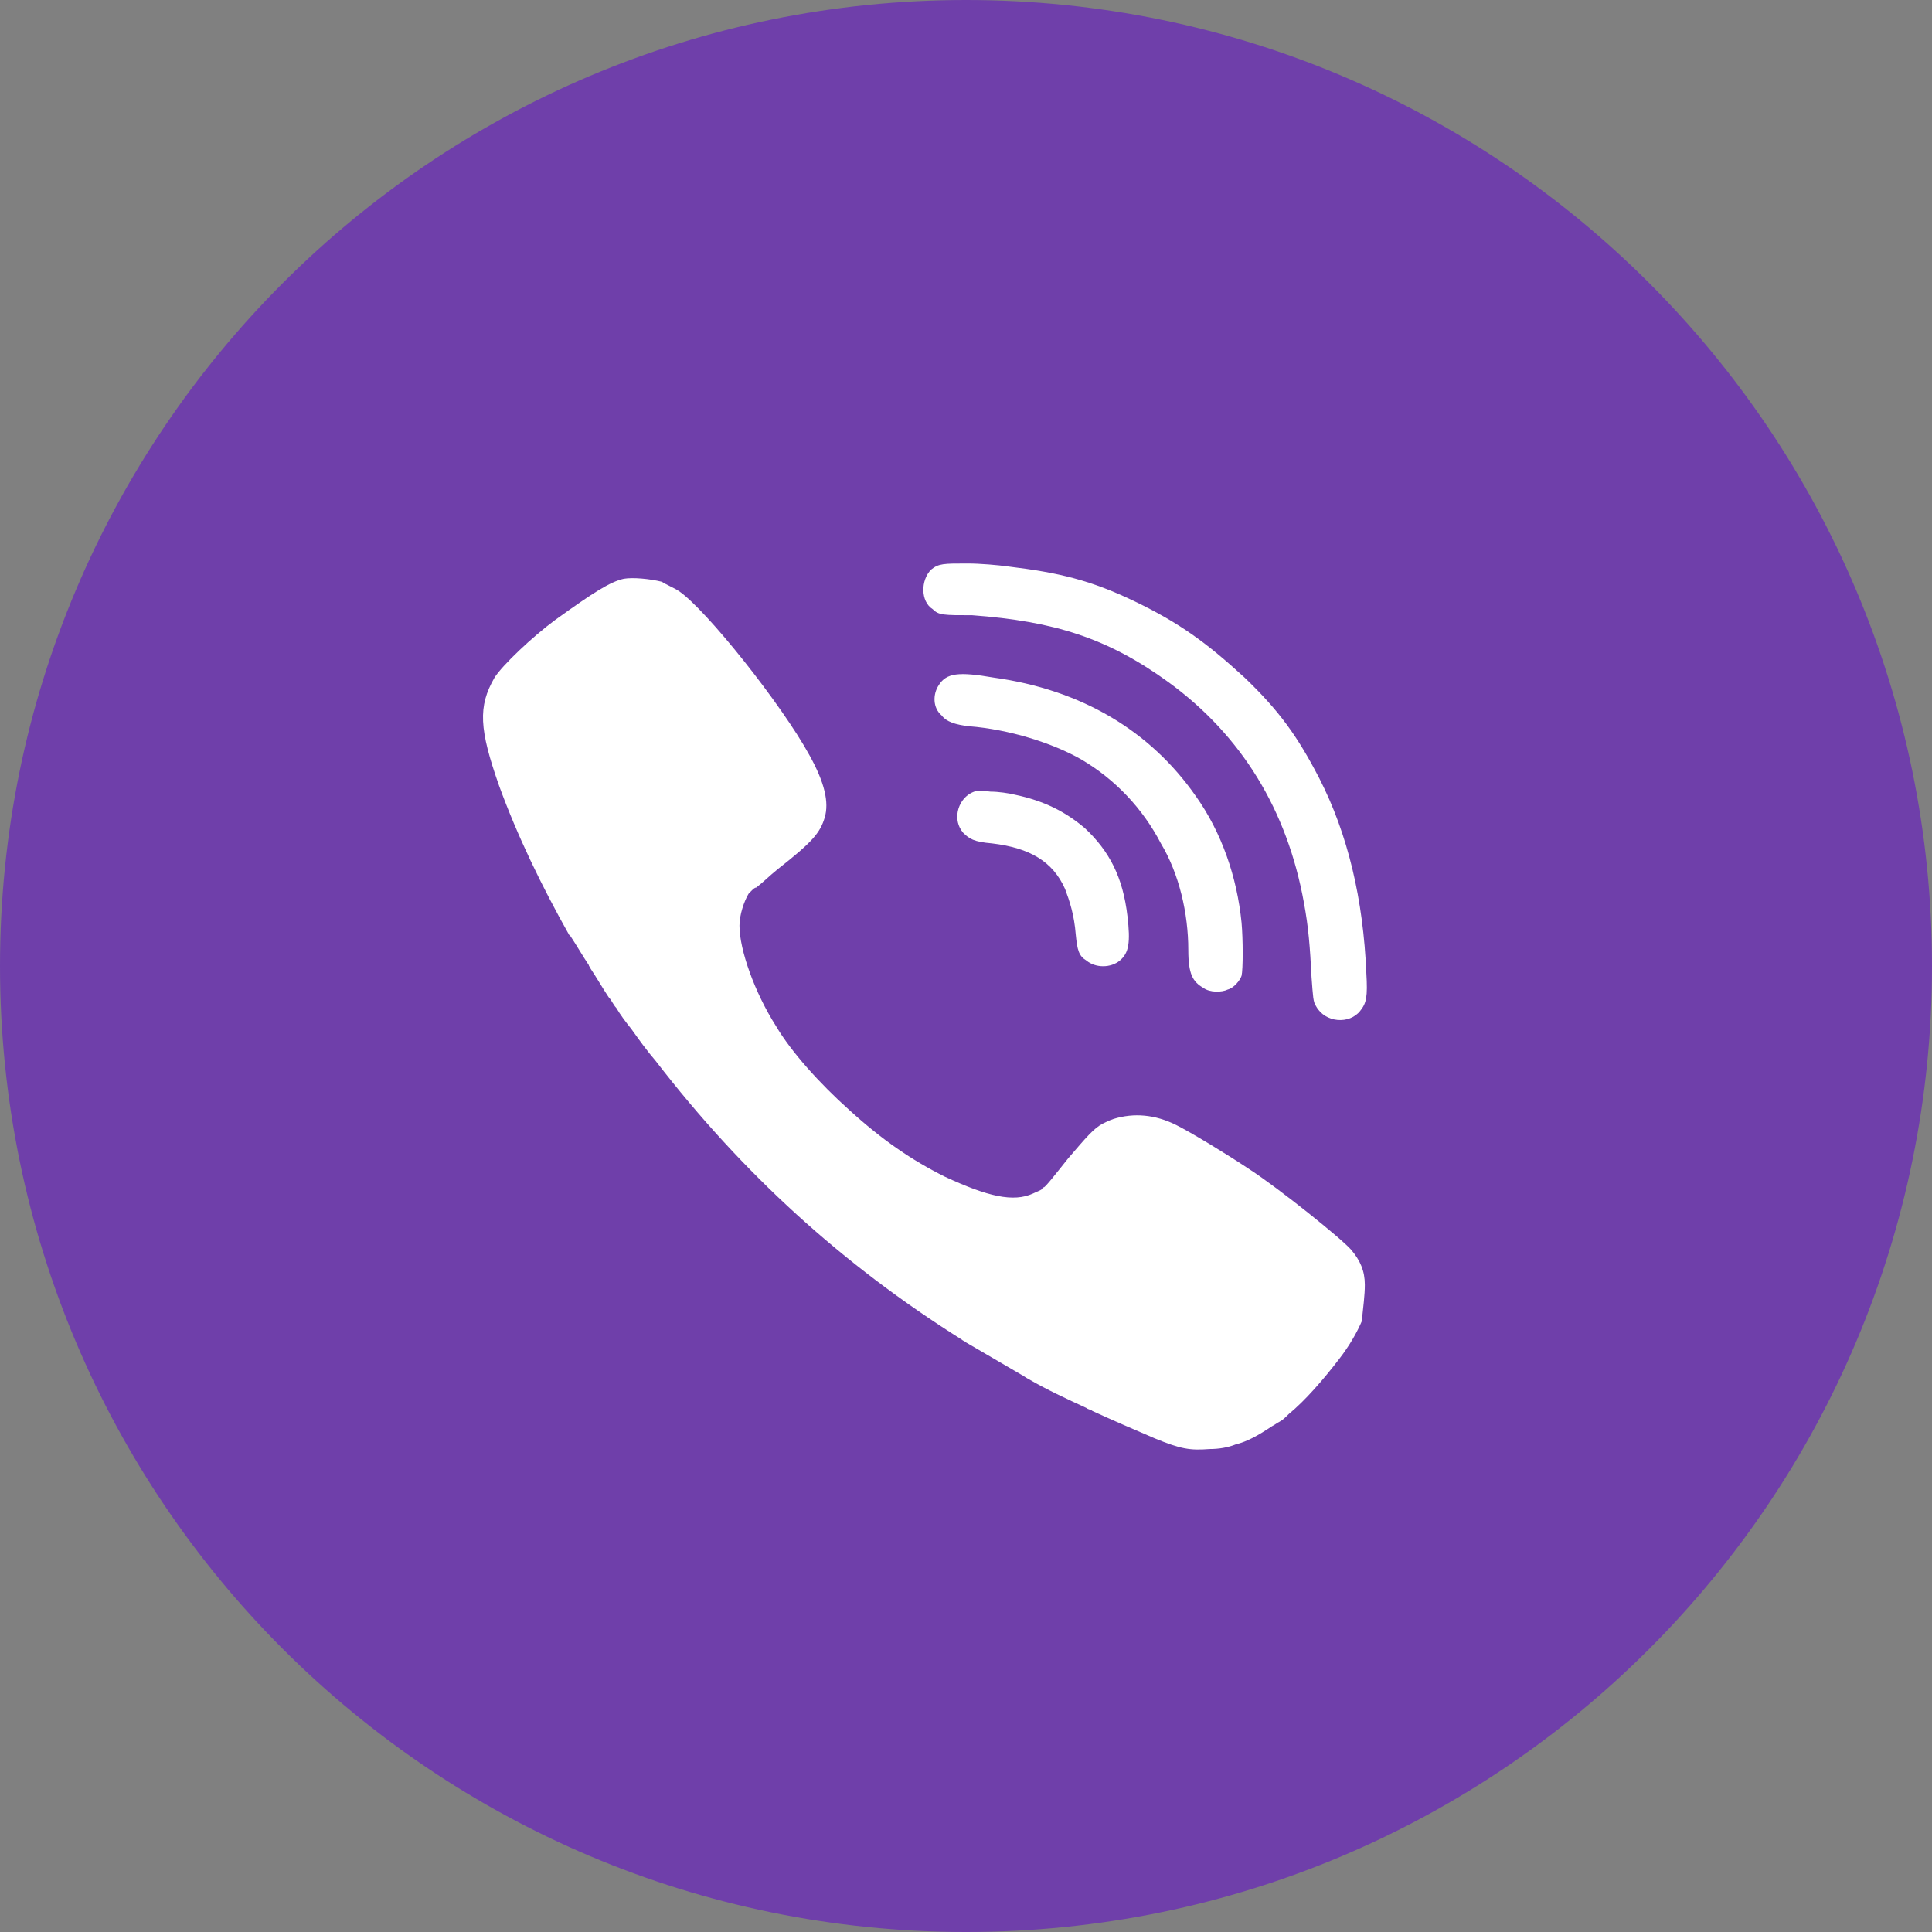 <svg width="48" height="48" viewBox="0 0 48 48" fill="none" xmlns="http://www.w3.org/2000/svg">
    <rect x="0" y="0" width="48" height="48" fill="#808080" stroke="none"/>
    <path d="M24 48C37.255 48 48 37.255 48 24C48 10.745 37.255 0 24 0C10.745 0 0 10.745 0 24C0 37.255 10.745 48 24 48Z" fill="#6F3FAA"/>
    <path d="M23.134 14.151C23.323 14 23.437 14 24.041 14C24.344 14 24.797 14.038 25.062 14.076C26.31 14.227 27.104 14.416 28.2 14.945C29.296 15.474 29.976 15.966 30.922 16.835C31.791 17.667 32.245 18.309 32.774 19.33C33.492 20.729 33.87 22.354 33.946 24.169C33.983 24.774 33.946 24.925 33.794 25.114C33.53 25.454 32.925 25.416 32.698 25C32.623 24.887 32.623 24.774 32.585 24.282C32.547 23.526 32.509 23.035 32.396 22.43C31.98 20.124 30.846 18.272 29.031 16.949C27.519 15.852 26.196 15.437 24.155 15.285C23.437 15.285 23.323 15.285 23.172 15.134C22.87 14.945 22.87 14.416 23.134 14.151Z" fill="white"/>
    <path d="M26.877 18.876C26.158 18.46 25.062 18.12 24.079 18.044C23.739 18.006 23.512 17.931 23.399 17.779C23.172 17.59 23.172 17.25 23.323 17.023C23.512 16.721 23.814 16.683 24.684 16.834C26.876 17.137 28.578 18.157 29.712 19.783C30.354 20.69 30.732 21.787 30.846 22.921C30.884 23.336 30.884 24.092 30.846 24.244C30.808 24.357 30.657 24.546 30.505 24.584C30.354 24.66 30.052 24.66 29.901 24.546C29.636 24.395 29.523 24.206 29.523 23.601C29.523 22.694 29.296 21.711 28.842 20.955C28.389 20.085 27.708 19.367 26.877 18.876Z" fill="white"/>
    <path d="M27.823 23.864C27.596 24.053 27.218 24.053 26.991 23.864C26.802 23.751 26.764 23.6 26.727 23.222C26.689 22.73 26.575 22.39 26.462 22.088C26.159 21.407 25.592 21.067 24.647 20.954C24.194 20.916 24.08 20.84 23.929 20.689C23.665 20.387 23.778 19.895 24.118 19.706C24.269 19.631 24.307 19.631 24.61 19.668C24.799 19.668 25.063 19.706 25.214 19.744C25.933 19.895 26.462 20.16 26.953 20.576C27.558 21.143 27.898 21.785 28.012 22.768C28.087 23.411 28.049 23.675 27.823 23.864Z" fill="white"/>
    <path d="M33.909 31.919C33.909 31.578 33.795 31.314 33.568 31.049C33.342 30.785 31.792 29.537 31.036 29.046C30.469 28.668 29.599 28.139 29.221 27.95C28.692 27.685 28.163 27.647 27.671 27.798C27.558 27.836 27.482 27.874 27.407 27.912C27.18 28.025 26.991 28.252 26.537 28.781C26.235 29.159 25.97 29.499 25.932 29.499C25.932 29.499 25.895 29.499 25.895 29.537C25.857 29.575 25.743 29.613 25.668 29.651C25.176 29.878 24.534 29.726 23.475 29.235C22.644 28.819 21.925 28.328 21.094 27.572C20.375 26.929 19.657 26.135 19.279 25.492C18.75 24.661 18.372 23.602 18.372 22.997C18.372 22.733 18.485 22.393 18.599 22.204L18.637 22.166C18.637 22.166 18.637 22.166 18.674 22.128C18.712 22.09 18.75 22.052 18.788 22.052C18.939 21.939 19.128 21.75 19.317 21.599C20.186 20.918 20.375 20.692 20.489 20.314C20.602 19.936 20.489 19.444 20.111 18.764C19.43 17.516 17.54 15.135 16.86 14.681C16.747 14.605 16.558 14.53 16.444 14.454C16.142 14.379 15.726 14.341 15.499 14.379C15.159 14.454 14.743 14.719 13.798 15.399C13.231 15.815 12.475 16.533 12.286 16.836C11.87 17.554 11.908 18.121 12.399 19.52C12.853 20.767 13.458 22.015 14.138 23.224L14.176 23.262C14.327 23.489 14.478 23.753 14.63 23.98C14.63 24.018 14.667 24.018 14.667 24.056C14.819 24.283 14.97 24.547 15.121 24.774C15.197 24.85 15.234 24.963 15.31 25.039C15.423 25.228 15.537 25.379 15.688 25.568C15.877 25.833 16.066 26.097 16.293 26.362C18.448 29.159 20.943 31.427 23.891 33.28C23.929 33.317 23.967 33.317 24.005 33.355C24.458 33.62 24.912 33.885 25.365 34.149C25.441 34.187 25.479 34.225 25.554 34.263C26.008 34.527 26.499 34.754 26.991 34.981C27.029 35.019 27.104 35.019 27.142 35.056C27.634 35.283 28.163 35.51 28.692 35.737C29.335 36.001 29.561 36.039 30.053 36.001C30.28 36.001 30.506 35.964 30.695 35.888C30.998 35.812 31.262 35.661 31.603 35.434C31.678 35.397 31.716 35.359 31.792 35.321C31.867 35.283 31.943 35.208 32.019 35.132C32.434 34.792 32.888 34.263 33.266 33.771C33.531 33.431 33.72 33.091 33.833 32.826C33.871 32.448 33.909 32.183 33.909 31.919Z" fill="white"/>
</svg>
